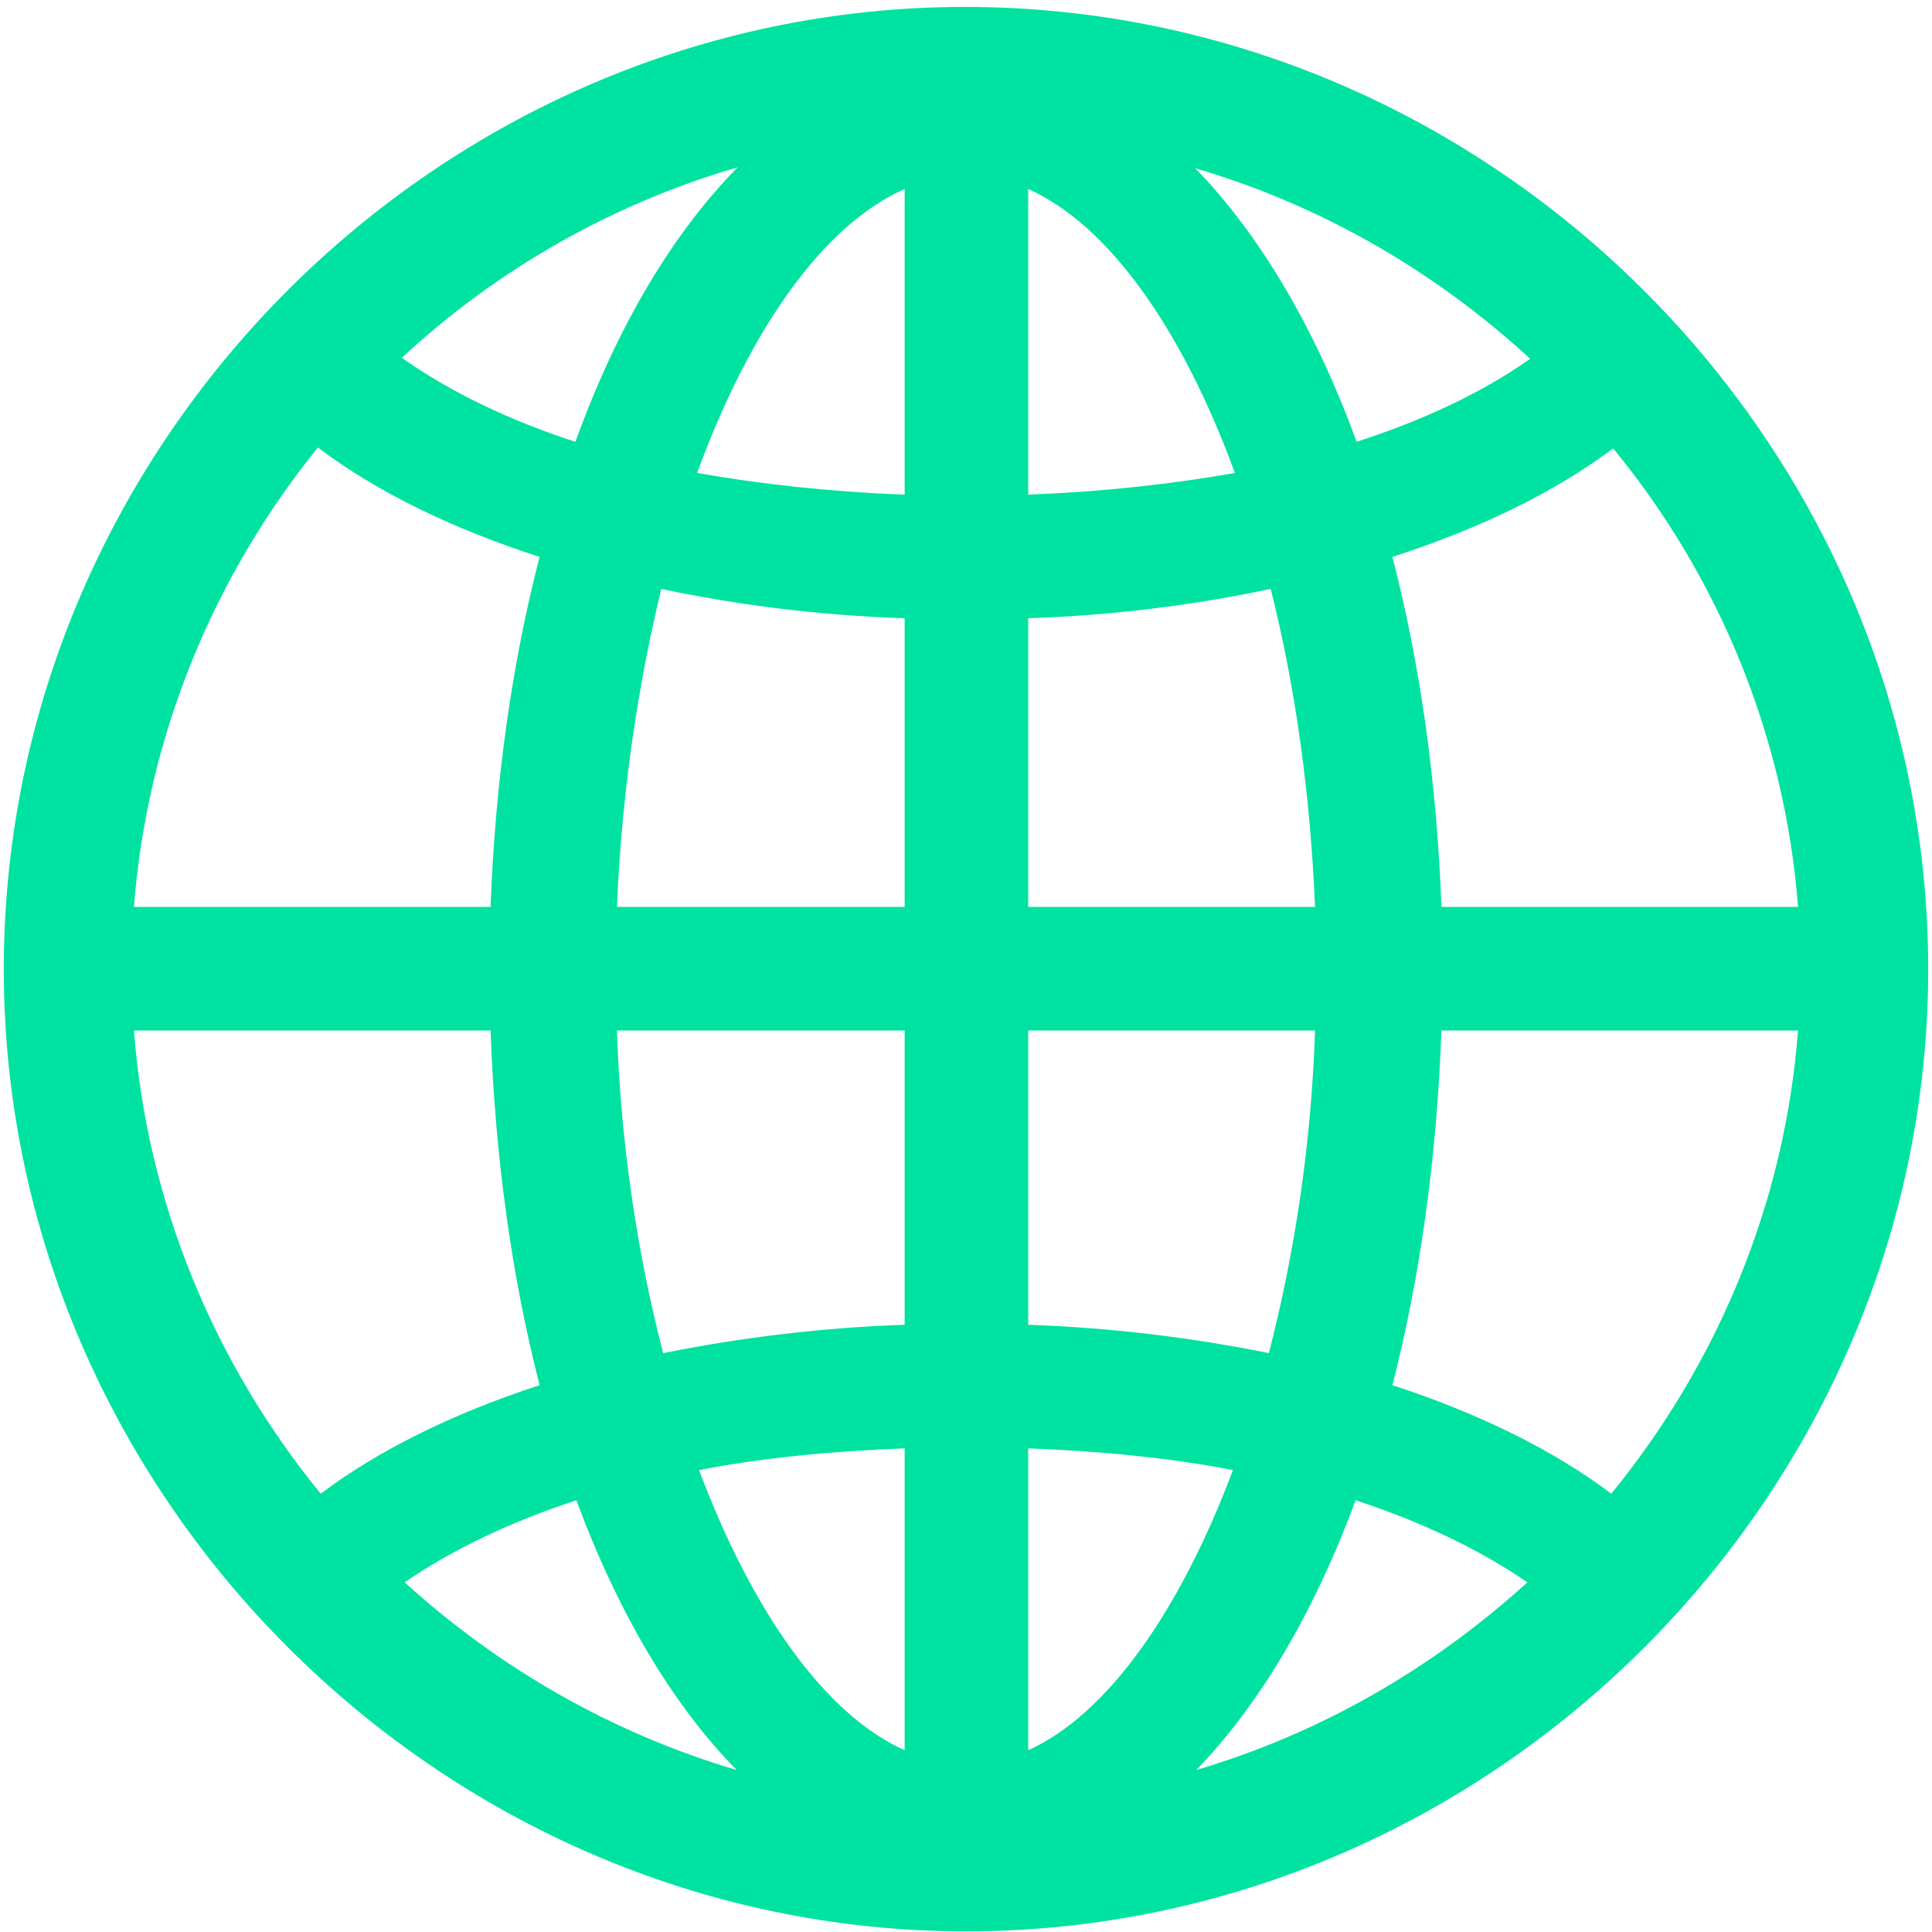 <svg width="24" height="24" viewBox="0 0 24 24" fill="none" xmlns="http://www.w3.org/2000/svg">
<path d="M12 23.992C5.473 23.992 0.047 18.566 0.047 12.039C0.047 5.5 5.461 0.086 11.988 0.086C18.527 0.086 23.953 5.5 23.953 12.039C23.953 18.566 18.539 23.992 12 23.992ZM4.992 4.445C5.59 4.867 6.316 5.219 7.148 5.488C7.664 4.059 8.355 2.898 9.164 2.078C7.594 2.535 6.164 3.355 4.992 4.445ZM14.848 2.09C15.645 2.91 16.336 4.07 16.852 5.488C17.684 5.219 18.41 4.879 19.008 4.457C17.824 3.367 16.406 2.547 14.848 2.09ZM8.66 5.875C9.457 6.016 10.312 6.109 11.238 6.145V2.348C10.23 2.793 9.316 4.082 8.66 5.875ZM12.773 2.348V6.145C13.688 6.109 14.543 6.016 15.34 5.875C14.684 4.082 13.77 2.793 12.773 2.348ZM1.664 11.266H6.094C6.152 9.695 6.363 8.23 6.703 6.918C5.613 6.566 4.676 6.109 3.949 5.559C2.66 7.152 1.828 9.133 1.664 11.266ZM17.906 11.266H22.336C22.172 9.133 21.34 7.152 20.039 5.57C19.324 6.109 18.387 6.566 17.297 6.918C17.637 8.23 17.848 9.695 17.906 11.266ZM12.773 11.266H16.336C16.277 9.859 16.09 8.523 15.785 7.316C14.836 7.516 13.828 7.645 12.773 7.68V11.266ZM7.664 11.266H11.238V7.68C10.172 7.645 9.164 7.516 8.215 7.316C7.922 8.523 7.723 9.859 7.664 11.266ZM1.664 12.801C1.828 14.957 2.672 16.949 3.984 18.555C4.699 18.016 5.625 17.559 6.703 17.207C6.363 15.883 6.152 14.406 6.094 12.801H1.664ZM7.664 12.801C7.711 14.23 7.922 15.59 8.238 16.809C9.176 16.621 10.184 16.492 11.238 16.457V12.801H7.664ZM12.773 16.457C13.816 16.492 14.836 16.621 15.762 16.809C16.078 15.59 16.289 14.23 16.336 12.801H12.773V16.457ZM17.297 17.207C18.375 17.559 19.301 18.016 20.016 18.555C21.328 16.949 22.172 14.957 22.336 12.801H17.906C17.848 14.406 17.637 15.883 17.297 17.207ZM12.773 17.992V21.742C13.758 21.297 14.66 20.008 15.316 18.262C14.531 18.109 13.676 18.027 12.773 17.992ZM8.684 18.262C9.34 20.008 10.242 21.297 11.238 21.742V17.992C10.324 18.027 9.469 18.109 8.684 18.262ZM16.84 18.637C16.324 20.031 15.645 21.18 14.859 21.988C16.406 21.531 17.801 20.723 18.973 19.656C18.375 19.246 17.66 18.906 16.84 18.637ZM5.027 19.656C6.199 20.723 7.605 21.531 9.152 21.988C8.355 21.18 7.676 20.031 7.16 18.637C6.34 18.906 5.625 19.246 5.027 19.656Z" fill="#00E2A1"/>
</svg>
